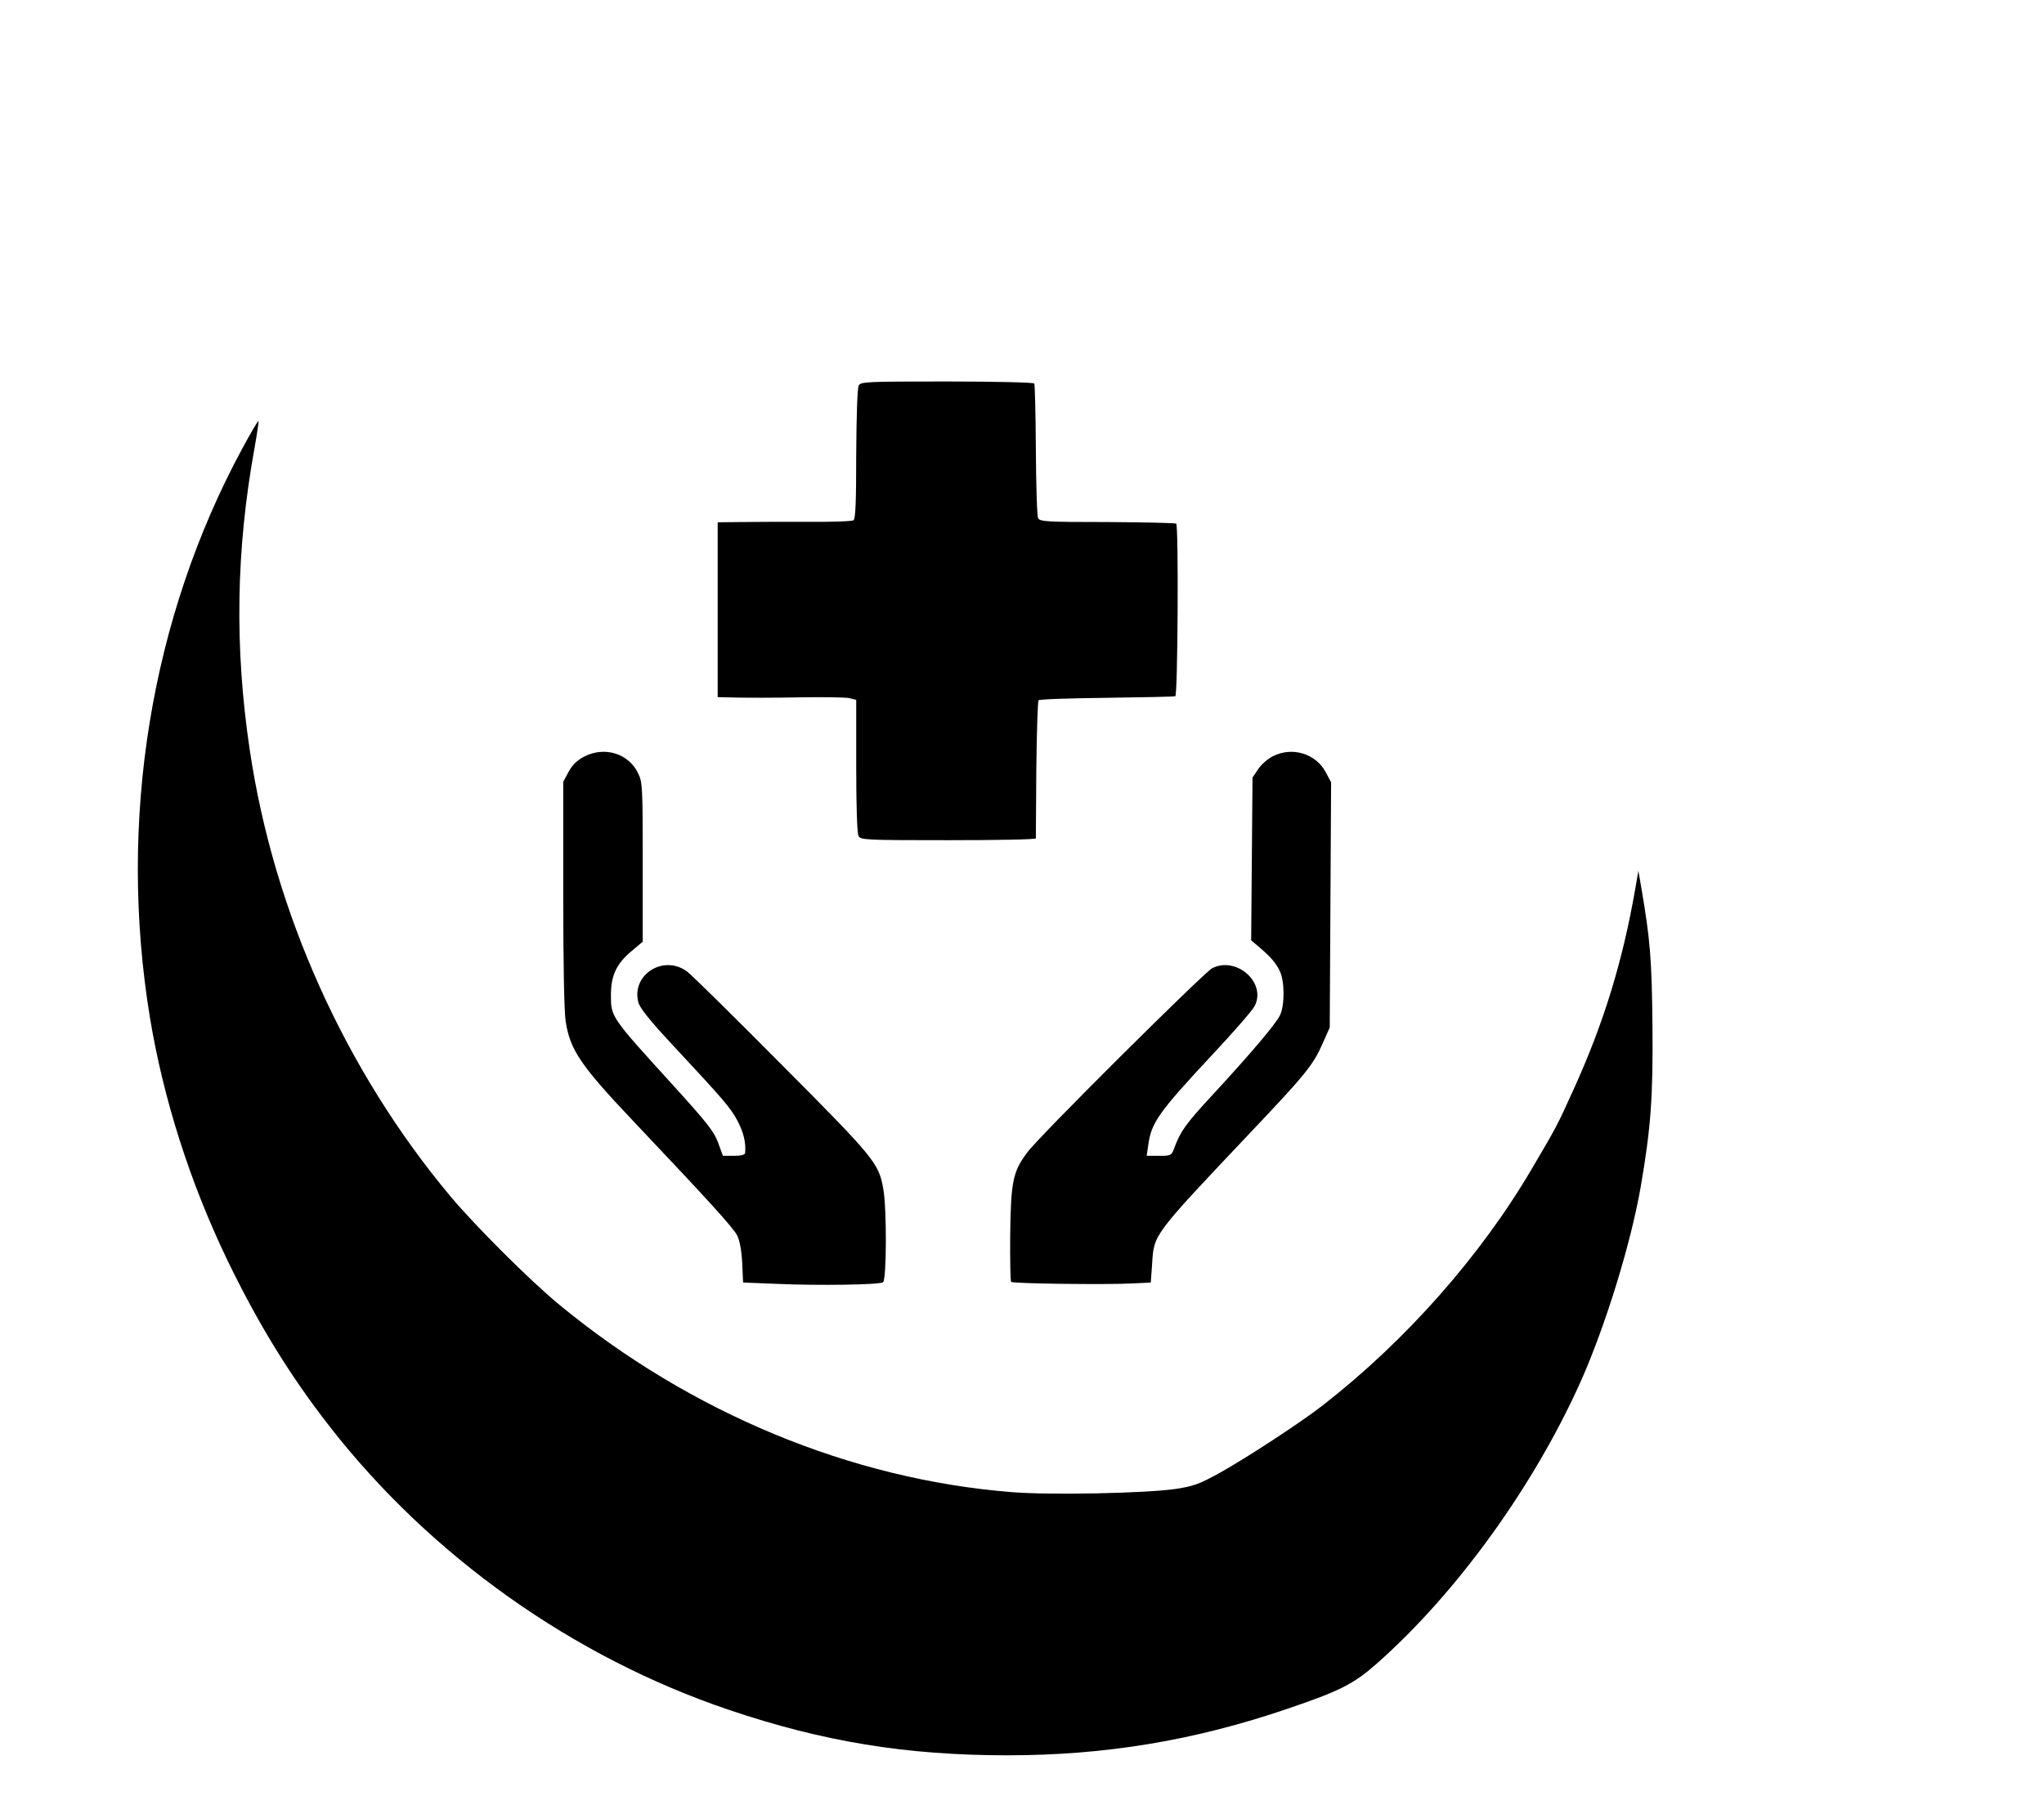 <?xml version="1.0" standalone="no"?>
<svg version="1.0" xmlns="http://www.w3.org/2000/svg"
 width="900pt" height="791pt" viewBox="0 0 900 791"
 preserveAspectRatio="xMidYMid meet">

<g transform="translate(0,791) scale(0.1,-0.1)"
fill="#000000" stroke="none">
<path d="M3781 6212 c-6 -11 -10 -136 -11 -302 0 -211 -3 -286 -12 -291 -7 -5
-100 -8 -208 -7 -107 0 -239 0 -292 -1 l-98 -1 0 -385 0 -385 88 -2 c48 -1
170 -1 272 1 102 2 200 0 218 -3 l32 -8 0 -289 c0 -181 4 -298 10 -310 10 -18
25 -19 395 -19 212 0 385 3 386 8 0 4 1 141 2 304 2 163 6 300 10 304 4 5 139
9 300 11 161 2 297 5 302 7 11 4 15 749 4 760 -3 3 -139 6 -302 7 -268 0 -298
2 -306 17 -5 9 -9 145 -10 301 -1 155 -4 287 -7 292 -3 5 -171 9 -384 9 -358
0 -380 -1 -389 -18z"/>
<path d="M1068 5937 c-405 -748 -550 -1641 -408 -2507 59 -358 176 -726 340
-1067 134 -278 276 -510 450 -733 445 -572 1073 -1018 1760 -1250 414 -140
781 -200 1226 -200 430 0 823 65 1233 205 230 78 291 109 391 197 354 312 697
787 904 1253 107 243 217 600 260 847 45 261 55 397 52 713 -3 292 -10 377
-49 605 l-13 75 -13 -75 c-56 -323 -139 -594 -272 -887 -73 -161 -74 -163
-183 -348 -226 -386 -557 -760 -922 -1044 -99 -77 -332 -229 -453 -297 -91
-50 -116 -59 -195 -71 -131 -19 -553 -28 -721 -14 -708 56 -1414 349 -1992
825 -131 108 -369 346 -480 478 -464 555 -777 1252 -883 1963 -68 454 -61 883
21 1334 11 62 19 115 17 117 -2 2 -34 -52 -70 -119z"/>
<path d="M2570 4577 c-30 -16 -51 -37 -67 -67 l-23 -43 0 -496 c0 -297 4 -522
11 -561 20 -126 68 -195 303 -443 336 -355 433 -462 452 -498 11 -22 19 -64
22 -121 l4 -86 152 -6 c179 -8 446 -4 464 7 16 10 17 327 1 413 -20 112 -39
135 -444 542 -209 211 -398 397 -419 413 -104 78 -248 -14 -215 -136 7 -25 52
-81 147 -183 229 -246 258 -279 290 -339 26 -50 37 -95 33 -140 -1 -9 -18 -13
-50 -13 l-48 0 -21 58 c-18 49 -49 88 -194 248 -283 311 -278 304 -278 407 1
82 25 133 89 187 l51 43 0 350 c0 329 -1 353 -20 391 -42 89 -150 121 -240 73z"/>
<path d="M5605 4580 c-22 -11 -51 -36 -65 -57 l-25 -37 -3 -358 -3 -359 32
-27 c53 -45 76 -71 94 -108 22 -46 22 -151 1 -195 -19 -39 -129 -169 -300
-354 -115 -124 -139 -158 -166 -232 -12 -32 -15 -33 -67 -33 l-54 0 7 48 c13
98 47 145 276 391 97 103 183 202 192 220 54 103 -80 222 -187 167 -38 -21
-760 -738 -813 -810 -64 -85 -73 -127 -76 -363 -1 -111 1 -205 4 -208 7 -8
422 -13 534 -7 l81 4 6 84 c8 128 3 122 417 560 262 276 292 313 336 414 l29
65 3 540 3 540 -24 45 c-43 81 -147 113 -232 70z"/>
</g>
</svg>
